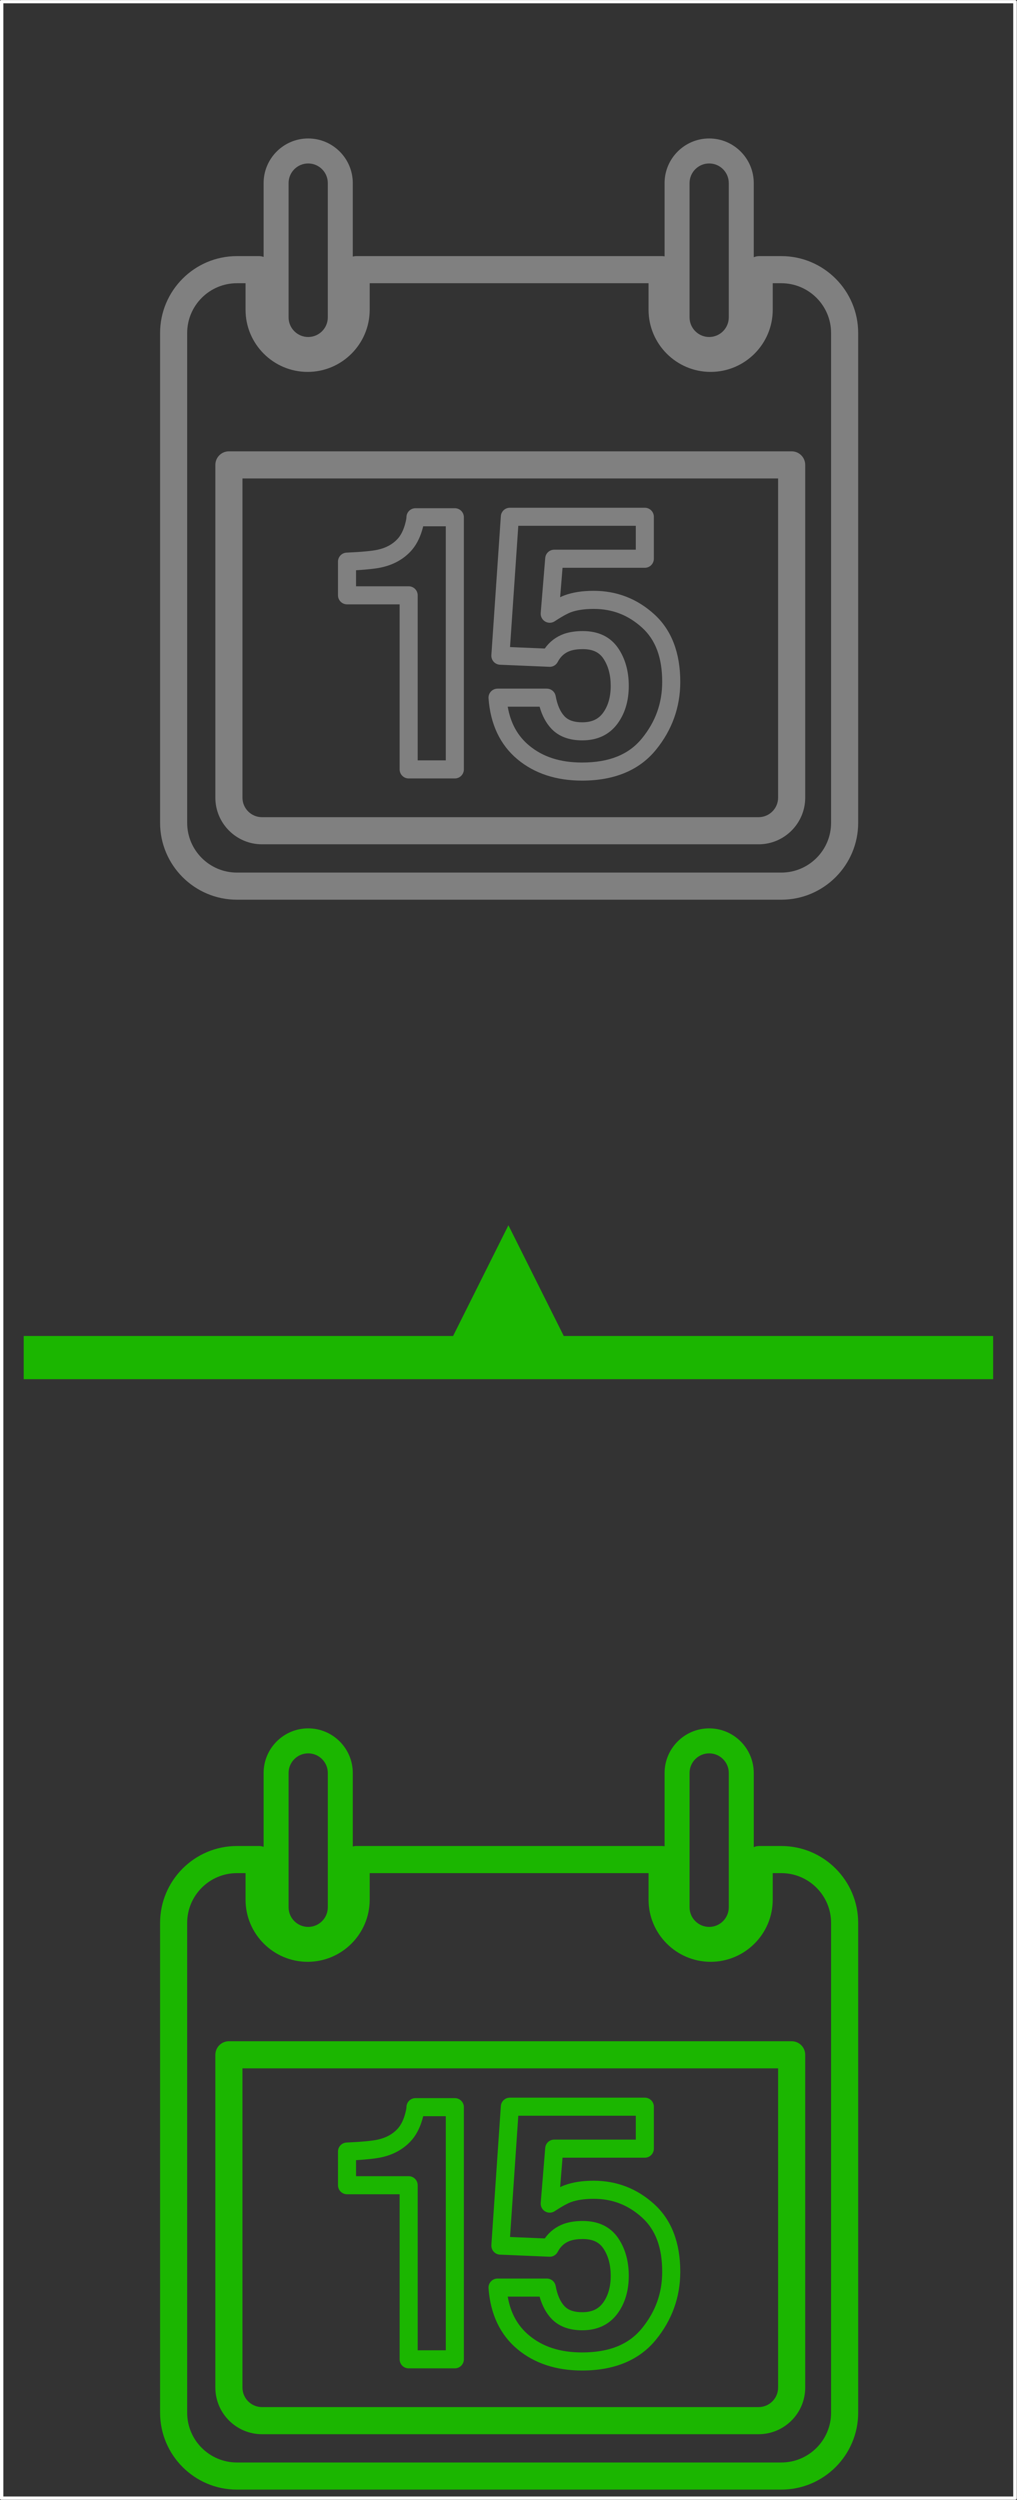 <?xml version="1.0" encoding="UTF-8" standalone="no"?>
<!DOCTYPE svg PUBLIC "-//W3C//DTD SVG 1.1//EN" "http://www.w3.org/Graphics/SVG/1.1/DTD/svg11.dtd">
<svg width="100%" height="100%" viewBox="0 0 300 737" version="1.1" xmlns="http://www.w3.org/2000/svg" xmlns:xlink="http://www.w3.org/1999/xlink" xml:space="preserve" xmlns:serif="http://www.serif.com/" style="fill-rule:evenodd;clip-rule:evenodd;stroke-linecap:round;stroke-linejoin:round;stroke-miterlimit:1.5;">
    <rect x="0" y="0" width="300" height="737" fill="#333333" stroke="none"/>
    <g transform="matrix(1,0,0,1,-1610.73,-4811.79)">
        <g transform="matrix(1.107,0,0,1,944.806,0)">
            <rect x="601.976" y="4812.29" width="270.054" height="735.983" style="fill:none;stroke:white;stroke-width:0.95px;"/>
        </g>
        <g transform="matrix(5.765,0,0,5.765,-716.904,4831.27)">
            <path d="M421.971,107.089C422.568,107.053 422.999,107.004 423.281,106.941C423.878,106.809 424.374,106.537 424.755,106.134C425.022,105.853 425.225,105.479 425.359,105.021C425.377,104.957 425.393,104.897 425.407,104.841L426.563,104.841L426.563,116.812L425.125,116.812L425.125,108.371C425.125,108.116 424.918,107.909 424.663,107.909L421.971,107.909L421.971,107.089ZM421.509,108.833L424.201,108.833L424.201,117.273C424.201,117.529 424.408,117.736 424.663,117.736L427.026,117.736C427.281,117.736 427.488,117.529 427.488,117.273L427.488,104.379C427.488,104.124 427.281,103.917 427.026,103.917L425.013,103.917C424.757,103.917 424.55,104.124 424.55,104.379C424.55,104.404 424.544,104.506 424.471,104.764C424.379,105.077 424.25,105.324 424.084,105.499C423.828,105.77 423.5,105.946 423.081,106.039C422.79,106.104 422.254,106.154 421.488,106.188C421.241,106.199 421.047,106.402 421.047,106.649L421.047,108.371C421.047,108.626 421.254,108.833 421.509,108.833Z" style="fill:rgb(27,182,0);fill-rule:nonzero;"/>
            <path d="M431.363,114.067C431.493,114.531 431.697,114.909 431.969,115.196C432.343,115.59 432.873,115.789 433.544,115.789C434.32,115.789 434.925,115.504 435.344,114.941C435.73,114.421 435.926,113.769 435.926,113.002C435.926,112.255 435.745,111.608 435.387,111.08C434.99,110.495 434.378,110.199 433.57,110.199C433.216,110.199 432.898,110.246 432.617,110.341C432.206,110.489 431.874,110.741 431.628,111.092L429.85,111.018L430.273,104.817L436.285,104.817L436.285,106.038L432.111,106.038C431.871,106.038 431.67,106.223 431.651,106.463L431.42,109.275C431.406,109.451 431.493,109.62 431.645,109.71C431.797,109.801 431.987,109.796 432.134,109.7C432.578,109.408 432.827,109.289 432.954,109.24C433.266,109.125 433.662,109.066 434.131,109.066C435.084,109.066 435.892,109.378 436.602,110.02C437.298,110.649 437.636,111.558 437.636,112.798C437.636,113.887 437.296,114.833 436.598,115.69C435.921,116.52 434.919,116.922 433.535,116.922C432.414,116.922 431.525,116.635 430.819,116.045C430.236,115.558 429.878,114.908 429.732,114.067L431.363,114.067ZM430.226,116.754C431.094,117.479 432.207,117.847 433.535,117.847C435.19,117.847 436.462,117.318 437.314,116.274C438.142,115.259 438.561,114.089 438.561,112.798C438.561,111.303 438.11,110.137 437.222,109.334C436.347,108.542 435.308,108.141 434.131,108.141C433.543,108.141 433.053,108.218 432.629,108.375C432.563,108.4 432.491,108.431 432.414,108.468L432.537,106.963L436.748,106.963C437.002,106.963 437.209,106.756 437.209,106.5L437.209,104.355C437.209,104.1 437.002,103.893 436.748,103.893L429.841,103.893C429.598,103.893 429.396,104.081 429.38,104.324L428.895,111.428C428.887,111.552 428.929,111.675 429.012,111.768C429.095,111.86 429.212,111.916 429.337,111.921L431.861,112.027C432.04,112.038 432.208,111.938 432.291,111.778C432.436,111.499 432.645,111.313 432.923,111.214C433.099,111.153 433.317,111.123 433.57,111.123C434.067,111.123 434.401,111.274 434.622,111.599C434.874,111.971 435.002,112.443 435.002,113.002C435.002,113.566 434.868,114.033 434.603,114.39C434.361,114.714 434.025,114.865 433.544,114.865C433.13,114.865 432.835,114.765 432.64,114.56C432.421,114.33 432.269,113.981 432.185,113.522C432.145,113.303 431.954,113.143 431.73,113.143L429.211,113.143C429.083,113.143 428.96,113.197 428.873,113.291C428.785,113.385 428.741,113.511 428.75,113.639C428.847,114.968 429.344,116.016 430.226,116.754Z" style="fill:rgb(27,182,0);fill-rule:nonzero;"/>
            <path d="M446.278,120.005C446.278,121.409 445.136,122.55 443.732,122.55L415.875,122.55C414.472,122.55 413.33,121.409 413.33,120.005L413.33,94.957C413.33,93.553 414.472,92.411 415.875,92.411L416.317,92.411L416.317,93.769C416.317,95.52 417.742,96.946 419.493,96.946C421.245,96.946 422.669,95.52 422.669,93.769L422.669,92.411L436.938,92.411L436.938,93.769C436.938,95.52 438.363,96.946 440.114,96.946C441.867,96.946 443.292,95.52 443.292,93.769L443.292,92.411L443.732,92.411C445.136,92.411 446.278,93.553 446.278,94.957L446.278,120.005ZM418.519,87.29C418.519,86.736 418.969,86.286 419.522,86.286C420.076,86.286 420.526,86.736 420.526,87.29L420.526,94.157C420.526,94.71 420.076,95.161 419.522,95.161C418.969,95.161 418.519,94.71 418.519,94.157L418.519,87.29ZM439.036,87.29C439.036,86.736 439.486,86.286 440.04,86.286C440.593,86.286 441.043,86.736 441.043,87.29L441.043,94.157C441.043,94.71 440.593,95.161 440.04,95.161C439.486,95.161 439.036,94.71 439.036,94.157L439.036,87.29ZM443.732,91.024L442.598,91.024C442.5,91.024 442.406,91.045 442.321,91.082L442.321,87.29C442.321,86.032 441.298,85.008 440.04,85.008C438.782,85.008 437.758,86.032 437.758,87.29L437.758,91.037C437.717,91.03 437.675,91.024 437.631,91.024L421.976,91.024C421.917,91.024 421.859,91.034 421.804,91.048L421.804,87.29C421.804,86.032 420.781,85.008 419.522,85.008C418.264,85.008 417.241,86.032 417.241,87.29L417.241,91.067C417.168,91.04 417.091,91.024 417.01,91.024L415.875,91.024C413.707,91.024 411.944,92.789 411.944,94.957L411.944,120.005C411.944,122.173 413.707,123.937 415.875,123.937L443.732,123.937C445.9,123.937 447.664,122.173 447.664,120.005L447.664,94.957C447.664,92.789 445.9,91.024 443.732,91.024Z" style="fill:rgb(27,182,0);fill-rule:nonzero;"/>
            <path d="M443.567,118.719C443.567,119.269 443.119,119.717 442.568,119.717L417.158,119.717C416.607,119.717 416.159,119.269 416.159,118.719L416.159,102.395L443.567,102.395L443.567,118.719ZM444.261,101.008L415.466,101.008C415.083,101.008 414.772,101.318 414.772,101.701L414.772,118.719C414.772,120.033 415.843,121.104 417.158,121.104L442.568,121.104C443.883,121.104 444.954,120.033 444.954,118.719L444.954,101.701C444.954,101.318 444.644,101.008 444.261,101.008Z" style="fill:rgb(27,182,0);fill-rule:nonzero;"/>
        </g>
        <g transform="matrix(5.765,0,0,5.765,-716.904,4362.54)">
            <path d="M421.971,107.089C422.568,107.053 422.999,107.004 423.281,106.941C423.878,106.809 424.374,106.537 424.755,106.134C425.022,105.853 425.225,105.479 425.359,105.021C425.377,104.957 425.393,104.897 425.407,104.841L426.563,104.841L426.563,116.812L425.125,116.812L425.125,108.371C425.125,108.116 424.918,107.909 424.663,107.909L421.971,107.909L421.971,107.089ZM421.509,108.833L424.201,108.833L424.201,117.273C424.201,117.529 424.408,117.736 424.663,117.736L427.026,117.736C427.281,117.736 427.488,117.529 427.488,117.273L427.488,104.379C427.488,104.124 427.281,103.917 427.026,103.917L425.013,103.917C424.757,103.917 424.55,104.124 424.55,104.379C424.55,104.404 424.544,104.506 424.471,104.764C424.379,105.077 424.25,105.324 424.084,105.499C423.828,105.77 423.5,105.946 423.081,106.039C422.79,106.104 422.254,106.154 421.488,106.188C421.241,106.199 421.047,106.402 421.047,106.649L421.047,108.371C421.047,108.626 421.254,108.833 421.509,108.833Z" style="fill:rgb(128,128,128);fill-rule:nonzero;"/>
            <path d="M431.363,114.067C431.493,114.531 431.697,114.909 431.969,115.196C432.343,115.59 432.873,115.789 433.544,115.789C434.32,115.789 434.925,115.504 435.344,114.941C435.73,114.421 435.926,113.769 435.926,113.002C435.926,112.255 435.745,111.608 435.387,111.08C434.99,110.495 434.378,110.199 433.57,110.199C433.216,110.199 432.898,110.246 432.617,110.341C432.206,110.489 431.874,110.741 431.628,111.092L429.85,111.018L430.273,104.817L436.285,104.817L436.285,106.038L432.111,106.038C431.871,106.038 431.67,106.223 431.651,106.463L431.42,109.275C431.406,109.451 431.493,109.62 431.645,109.71C431.797,109.801 431.987,109.796 432.134,109.7C432.578,109.408 432.827,109.289 432.954,109.24C433.266,109.125 433.662,109.066 434.131,109.066C435.084,109.066 435.892,109.378 436.602,110.02C437.298,110.649 437.636,111.558 437.636,112.798C437.636,113.887 437.296,114.833 436.598,115.69C435.921,116.52 434.919,116.922 433.535,116.922C432.414,116.922 431.525,116.635 430.819,116.045C430.236,115.558 429.878,114.908 429.732,114.067L431.363,114.067ZM430.226,116.754C431.094,117.479 432.207,117.847 433.535,117.847C435.19,117.847 436.462,117.318 437.314,116.274C438.142,115.259 438.561,114.089 438.561,112.798C438.561,111.303 438.11,110.137 437.222,109.334C436.347,108.542 435.308,108.141 434.131,108.141C433.543,108.141 433.053,108.218 432.629,108.375C432.563,108.4 432.491,108.431 432.414,108.468L432.537,106.963L436.748,106.963C437.002,106.963 437.209,106.756 437.209,106.5L437.209,104.355C437.209,104.1 437.002,103.893 436.748,103.893L429.841,103.893C429.598,103.893 429.396,104.081 429.38,104.324L428.895,111.428C428.887,111.552 428.929,111.675 429.012,111.768C429.095,111.86 429.212,111.916 429.337,111.921L431.861,112.027C432.04,112.038 432.208,111.938 432.291,111.778C432.436,111.499 432.645,111.313 432.923,111.214C433.099,111.153 433.317,111.123 433.57,111.123C434.067,111.123 434.401,111.274 434.622,111.599C434.874,111.971 435.002,112.443 435.002,113.002C435.002,113.566 434.868,114.033 434.603,114.39C434.361,114.714 434.025,114.865 433.544,114.865C433.13,114.865 432.835,114.765 432.64,114.56C432.421,114.33 432.269,113.981 432.185,113.522C432.145,113.303 431.954,113.143 431.73,113.143L429.211,113.143C429.083,113.143 428.96,113.197 428.873,113.291C428.785,113.385 428.741,113.511 428.75,113.639C428.847,114.968 429.344,116.016 430.226,116.754Z" style="fill:rgb(128,128,128);fill-rule:nonzero;"/>
            <path d="M446.278,120.005C446.278,121.409 445.136,122.55 443.732,122.55L415.875,122.55C414.472,122.55 413.33,121.409 413.33,120.005L413.33,94.957C413.33,93.553 414.472,92.411 415.875,92.411L416.317,92.411L416.317,93.769C416.317,95.52 417.742,96.946 419.493,96.946C421.245,96.946 422.669,95.52 422.669,93.769L422.669,92.411L436.938,92.411L436.938,93.769C436.938,95.52 438.363,96.946 440.114,96.946C441.867,96.946 443.292,95.52 443.292,93.769L443.292,92.411L443.732,92.411C445.136,92.411 446.278,93.553 446.278,94.957L446.278,120.005ZM418.519,87.29C418.519,86.736 418.969,86.286 419.522,86.286C420.076,86.286 420.526,86.736 420.526,87.29L420.526,94.157C420.526,94.71 420.076,95.161 419.522,95.161C418.969,95.161 418.519,94.71 418.519,94.157L418.519,87.29ZM439.036,87.29C439.036,86.736 439.486,86.286 440.04,86.286C440.593,86.286 441.043,86.736 441.043,87.29L441.043,94.157C441.043,94.71 440.593,95.161 440.04,95.161C439.486,95.161 439.036,94.71 439.036,94.157L439.036,87.29ZM443.732,91.024L442.598,91.024C442.5,91.024 442.406,91.045 442.321,91.082L442.321,87.29C442.321,86.032 441.298,85.008 440.04,85.008C438.782,85.008 437.758,86.032 437.758,87.29L437.758,91.037C437.717,91.03 437.675,91.024 437.631,91.024L421.976,91.024C421.917,91.024 421.859,91.034 421.804,91.048L421.804,87.29C421.804,86.032 420.781,85.008 419.522,85.008C418.264,85.008 417.241,86.032 417.241,87.29L417.241,91.067C417.168,91.04 417.091,91.024 417.01,91.024L415.875,91.024C413.707,91.024 411.944,92.789 411.944,94.957L411.944,120.005C411.944,122.173 413.707,123.937 415.875,123.937L443.732,123.937C445.9,123.937 447.664,122.173 447.664,120.005L447.664,94.957C447.664,92.789 445.9,91.024 443.732,91.024Z" style="fill:rgb(128,128,128);fill-rule:nonzero;"/>
            <path d="M443.567,118.719C443.567,119.269 443.119,119.717 442.568,119.717L417.158,119.717C416.607,119.717 416.159,119.269 416.159,118.719L416.159,102.395L443.567,102.395L443.567,118.719ZM444.261,101.008L415.466,101.008C415.083,101.008 414.772,101.318 414.772,101.701L414.772,118.719C414.772,120.033 415.843,121.104 417.158,121.104L442.568,121.104C443.883,121.104 444.954,120.033 444.954,118.719L444.954,101.701C444.954,101.318 444.644,101.008 444.261,101.008Z" style="fill:rgb(128,128,128);fill-rule:nonzero;"/>
        </g>
        <g transform="matrix(1,0,0,1,1041.15,919.748)">
            <path d="M735.878,4285.91L719.556,4253.27L703.235,4285.91L576.569,4285.91L576.569,4298.65L862.544,4298.65L862.544,4285.91L735.878,4285.91Z" style="fill:rgb(27,182,0);"/>
        </g>
    </g>
</svg>

